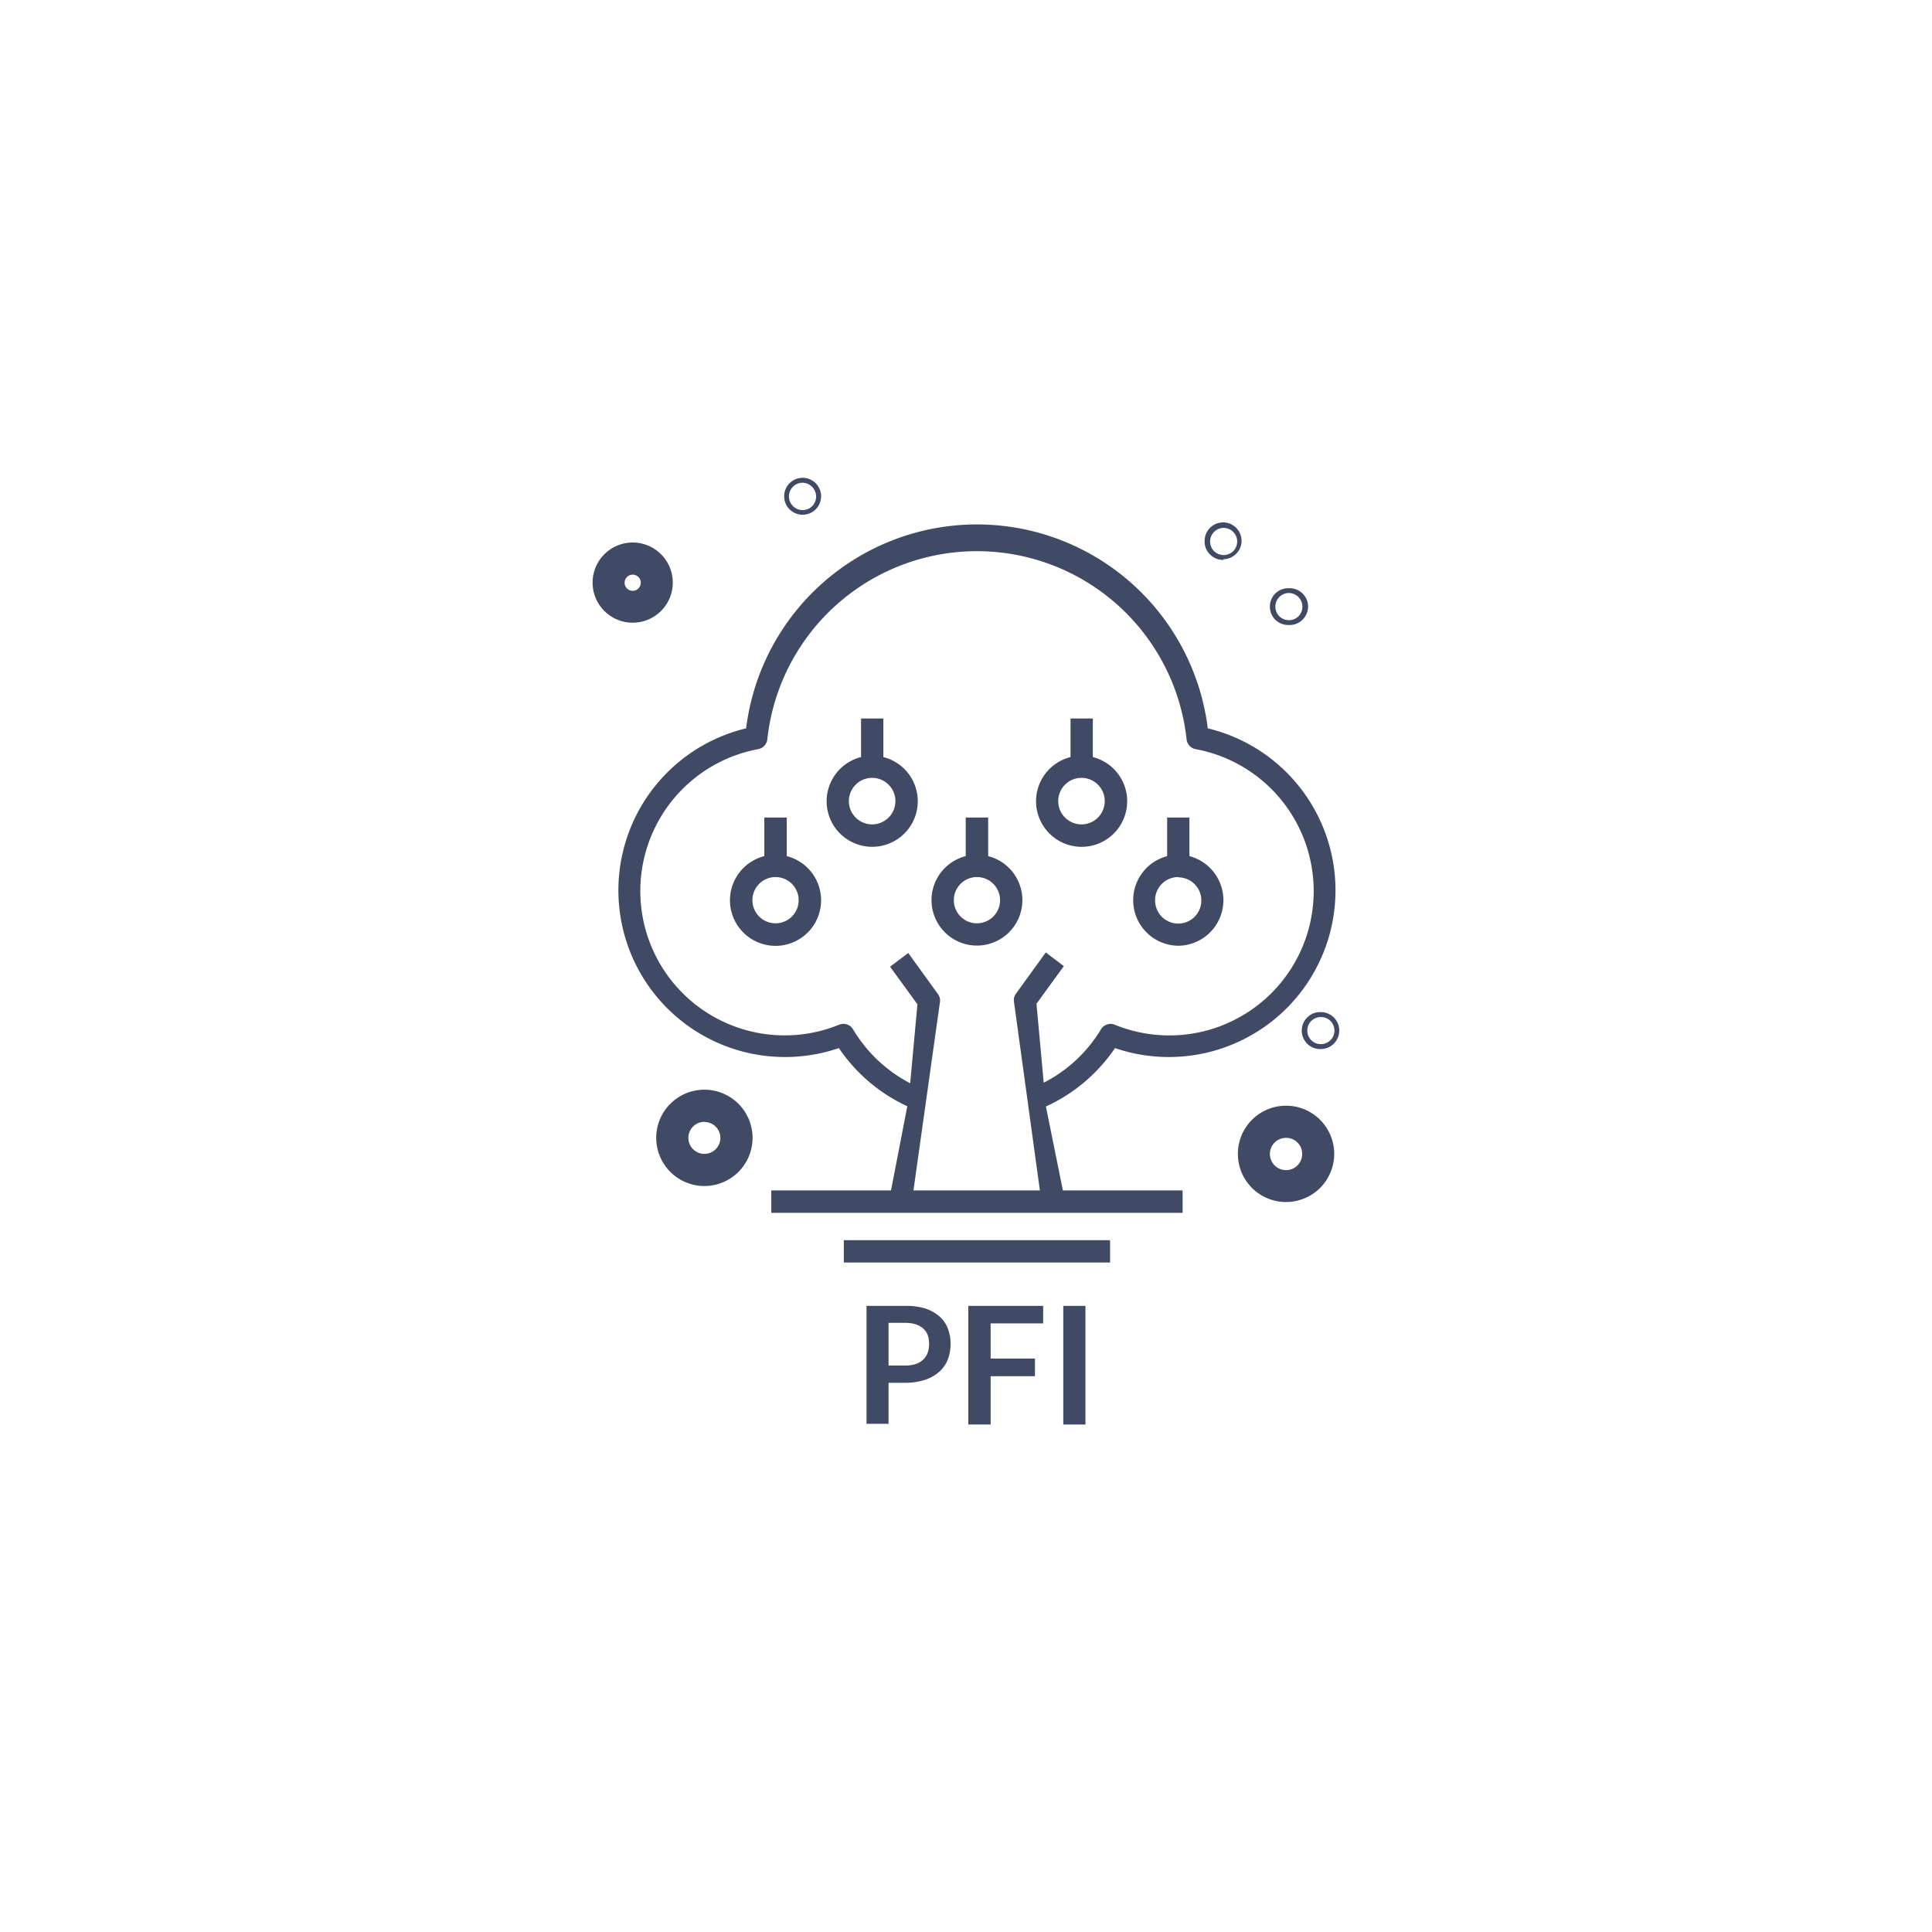 <svg xmlns="http://www.w3.org/2000/svg" viewBox="0 0 141.2 141.2"><defs><style>.cls-1{fill:#414a64;}.cls-2{fill:none;}</style></defs><title>PFI</title><g id="Layer_2" data-name="Layer 2"><g id="Layer_1-2" data-name="Layer 1"><path class="cls-1" d="M81.49,76.6a12.18,12.18,0,1,0,6.78-23.37,17,17,0,0,0-33.74,0A12.18,12.18,0,1,0,61.31,76.6a12.23,12.23,0,0,0,5,4.25L65.12,87H56.37v1.64H86.43V87H77.68l-1.24-6.13A12.29,12.29,0,0,0,81.49,76.6Zm-5.21,2.53-.53-5.77,2-2.75-1.32-1-2.17,3a.8.8,0,0,0-.16.56L76,87H66.76L68.7,73.21a.8.8,0,0,0-.15-.56l-2.17-3-1.33,1,2,2.75-.53,5.77a10.5,10.5,0,0,1-4.18-3.95.81.81,0,0,0-.7-.39.85.85,0,0,0-.31.06,10.55,10.55,0,1,1-5.92-20.14.82.82,0,0,0,.67-.72,15.41,15.41,0,0,1,30.64,0,.82.82,0,0,0,.66.72,10.55,10.55,0,1,1-5.91,20.14.82.82,0,0,0-1,.33A10.41,10.41,0,0,1,76.28,79.13Z"/><rect class="cls-1" x="61.67" y="90.64" width="19.46" height="1.63"/><path class="cls-1" d="M57.5,62.57V59.75H55.86v2.82a3.33,3.33,0,1,0,1.64,0Zm-.82,4.91a1.69,1.69,0,1,1,1.69-1.69A1.69,1.69,0,0,1,56.68,67.48Z"/><path class="cls-1" d="M86.12,69.12a3.33,3.33,0,0,0,.81-6.55V59.75H85.3v2.82a3.33,3.33,0,0,0,.82,6.55Zm0-5a1.69,1.69,0,1,1-1.7,1.69A1.69,1.69,0,0,1,86.12,64.1Z"/><path class="cls-1" d="M72.22,62.57V59.75H70.58v2.82a3.32,3.32,0,1,0,1.64,0Zm-.82,4.91a1.69,1.69,0,1,1,1.69-1.69A1.69,1.69,0,0,1,71.4,67.48Z"/><path class="cls-1" d="M64.56,55.33V52.51H62.93v2.82a3.33,3.33,0,1,0,1.63,0Zm-.81,4.92a1.7,1.7,0,1,1,1.69-1.7A1.7,1.7,0,0,1,63.75,60.25Z"/><path class="cls-1" d="M82.38,58.55a3.33,3.33,0,0,0-2.51-3.22V52.51H78.24v2.82a3.33,3.33,0,1,0,4.14,3.22Zm-3.33,1.7a1.7,1.7,0,1,1,1.69-1.7A1.7,1.7,0,0,1,79.05,60.25Z"/><path class="cls-1" d="M94,87.85a3.52,3.52,0,1,1,3.51-3.52A3.52,3.52,0,0,1,94,87.85Zm0-4.69a1.18,1.18,0,1,0,1.17,1.17A1.17,1.17,0,0,0,94,83.16Z"/><path class="cls-1" d="M51.48,86.68A3.52,3.52,0,1,1,55,83.16,3.52,3.52,0,0,1,51.48,86.68Zm0-4.69a1.17,1.17,0,1,0,1.17,1.17A1.17,1.17,0,0,0,51.48,82Z"/><path class="cls-1" d="M46.24,45.51a2.93,2.93,0,1,1,2.93-2.93A2.93,2.93,0,0,1,46.24,45.51Zm0-3.51a.59.59,0,1,0,.59.58A.58.58,0,0,0,46.24,42Z"/><path class="cls-1" d="M96.53,76.67a1.32,1.32,0,0,1-1-.4,1.35,1.35,0,0,1,0-1.9,1.32,1.32,0,0,1,1-.4,1.35,1.35,0,1,1,0,2.7Zm0-2.34a1,1,0,0,0-.7.29,1,1,0,0,0,0,1.4,1,1,0,0,0,1.41,0,1,1,0,0,0,0-1.4A1,1,0,0,0,96.53,74.33Z"/><path class="cls-1" d="M89.44,40.92a1.34,1.34,0,0,1-1-.39,1.31,1.31,0,0,1-.4-1,1.35,1.35,0,1,1,2.7,0,1.35,1.35,0,0,1-1.35,1.34Zm0-2.34a1,1,0,0,0-1,1,1,1,0,0,0,.29.7,1,1,0,0,0,1.4,0,1,1,0,0,0,.29-.7,1,1,0,0,0-1-1Z"/><path class="cls-1" d="M94.2,45.68a1.38,1.38,0,0,1-1-.39,1.36,1.36,0,0,1,0-1.91,1.38,1.38,0,0,1,1-.39,1.34,1.34,0,0,1,1,.39,1.31,1.31,0,0,1,.4.95,1.35,1.35,0,0,1-1.35,1.35Zm0-2.34a1,1,0,0,0-.7.29,1,1,0,0,0,0,1.41,1,1,0,0,0,1.4,0,1,1,0,0,0-.7-1.7Z"/><path class="cls-1" d="M58.66,37.62a1.35,1.35,0,1,1,0-2.7,1.35,1.35,0,0,1,0,2.7Zm0-2.34a1,1,0,0,0,0,2,1,1,0,0,0,.7-.29,1,1,0,0,0,0-1.4A1,1,0,0,0,58.66,35.28Z"/><path class="cls-1" d="M64.94,101.06v3H63.33V95.44h2.82a4.89,4.89,0,0,1,1.51.2,3.1,3.1,0,0,1,1,.57,2.25,2.25,0,0,1,.61.88,3.24,3.24,0,0,1,0,2.27,2.37,2.37,0,0,1-.63.9,3,3,0,0,1-1.05.59,4.68,4.68,0,0,1-1.48.21Zm0-1.26h1.21a2.57,2.57,0,0,0,.78-.11,1.52,1.52,0,0,0,.54-.32,1.36,1.36,0,0,0,.33-.51,1.91,1.91,0,0,0,.1-.66,1.81,1.81,0,0,0-.1-.63,1.25,1.25,0,0,0-.33-.48,1.49,1.49,0,0,0-.54-.3,2.57,2.57,0,0,0-.78-.11H64.94Z"/><path class="cls-1" d="M76.24,95.44v1.28H72.4v2.57h3.24v1.29H72.4v3.53H70.77V95.44Z"/><path class="cls-1" d="M79.33,104.11H77.71V95.44h1.62Z"/><rect class="cls-2" width="141.2" height="141.2" rx="70.6"/></g></g></svg>